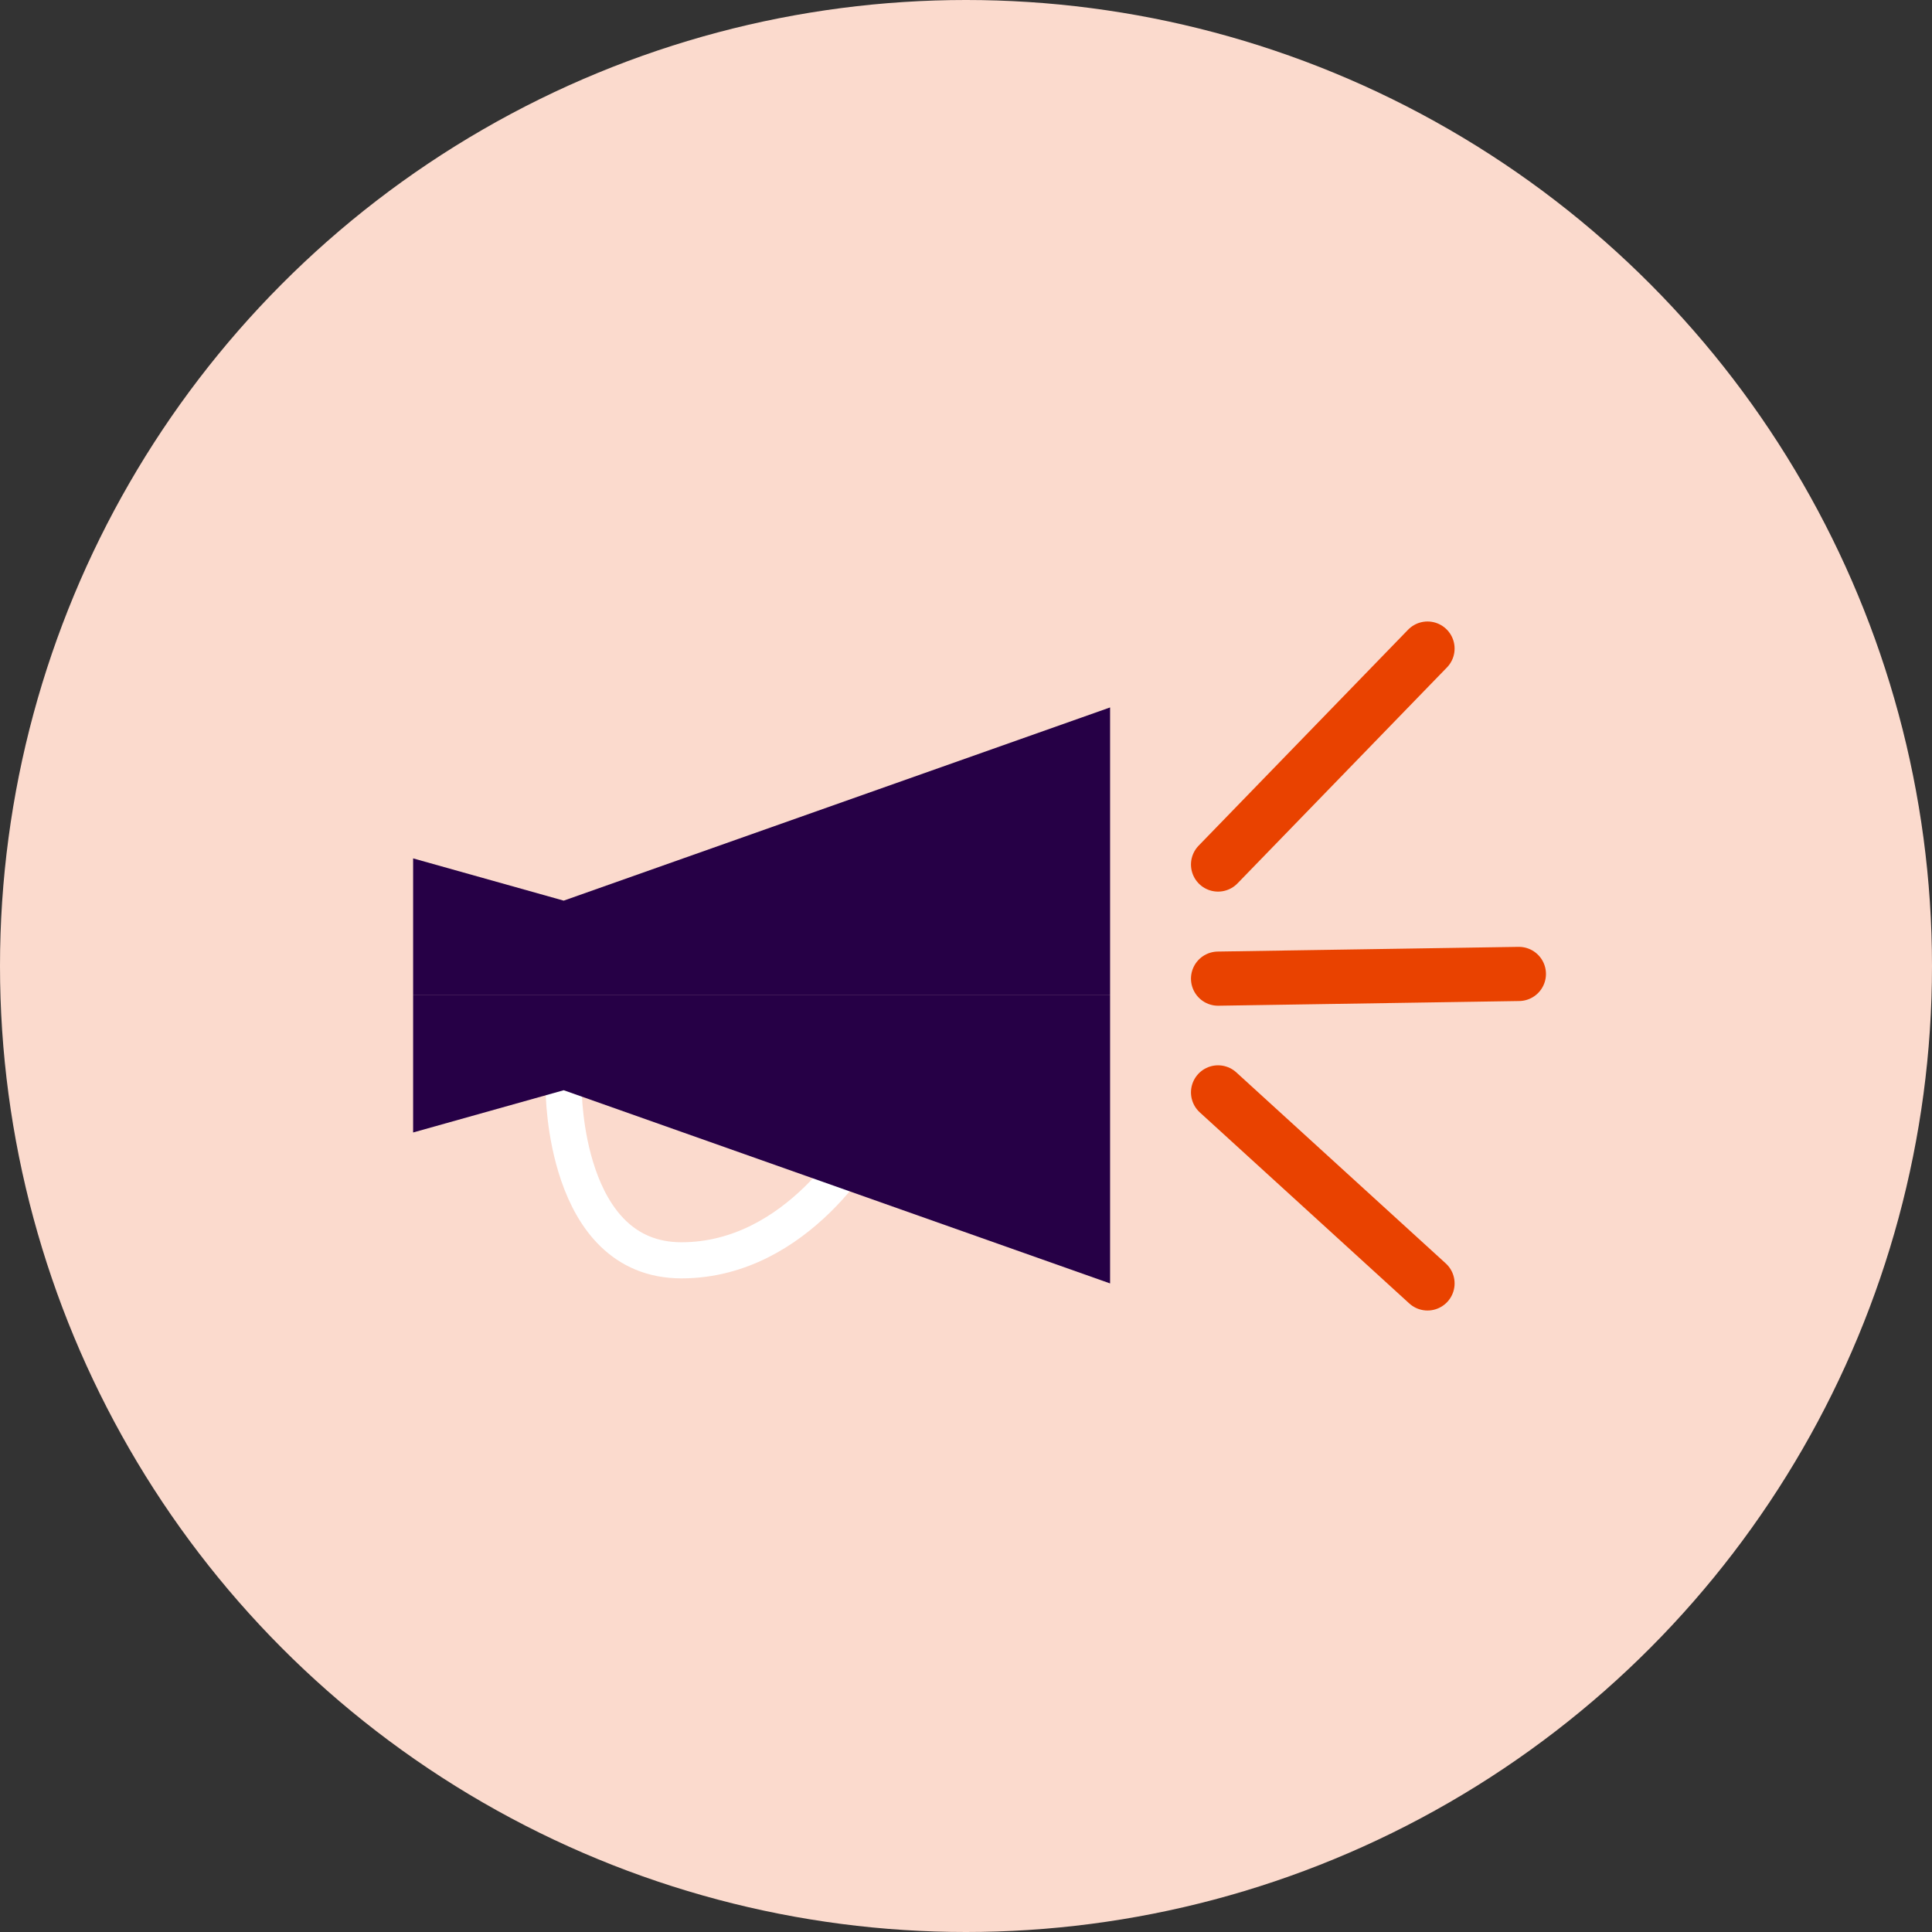 <?xml version="1.0" encoding="UTF-8"?>
<svg id="Layer_2" data-name="Layer 2" xmlns="http://www.w3.org/2000/svg" viewBox="0 0 53.5 53.5">
  <rect x="0" y="0" width="53.5" height="53.5" fill="#333333" stroke="none"/>
  <defs>
    <style>
      .cls-1 {
        fill: #f1855a;
        stroke: #e94200;
        stroke-linecap: round;
        stroke-width: 1.5px;
      }

      .cls-1, .cls-2 {
        stroke-miterlimit: 10;
      }

      .cls-2 {
        fill: none;
        stroke: #fff;
      }

      .cls-3 {
        fill: #260046;
      }

      .cls-3, .cls-4 {
        stroke-width: 0px;
      }

      .cls-4 {
        fill: #fbdacd;
      }
    </style>
  </defs>
  <g id="Layer_1-2" data-name="Layer 1">
    <g>
      <circle class="cls-4" cx="26.75" cy="26.75" r="26.75"/>
      <g>
        <path class="cls-2" d="M15.61,30.19s0,4.71,3.26,4.71,5.07-3.35,5.07-3.35"/>
        <polygon class="cls-3" points="11.44 31.36 11.44 27.56 30.74 27.56 30.74 35.54 15.61 30.19 11.44 31.36"/>
        <polygon class="cls-3" points="11.44 23.77 11.44 27.56 30.74 27.56 30.74 19.59 15.61 24.94 11.44 23.77"/>
        <line class="cls-1" x1="39.53" y1="17.96" x2="33.73" y2="23.94"/>
        <line class="cls-1" x1="42.06" y1="26.97" x2="33.73" y2="27.1"/>
        <line class="cls-1" x1="39.53" y1="35.54" x2="33.73" y2="30.25"/>
      </g>
    </g>
  </g>
</svg>